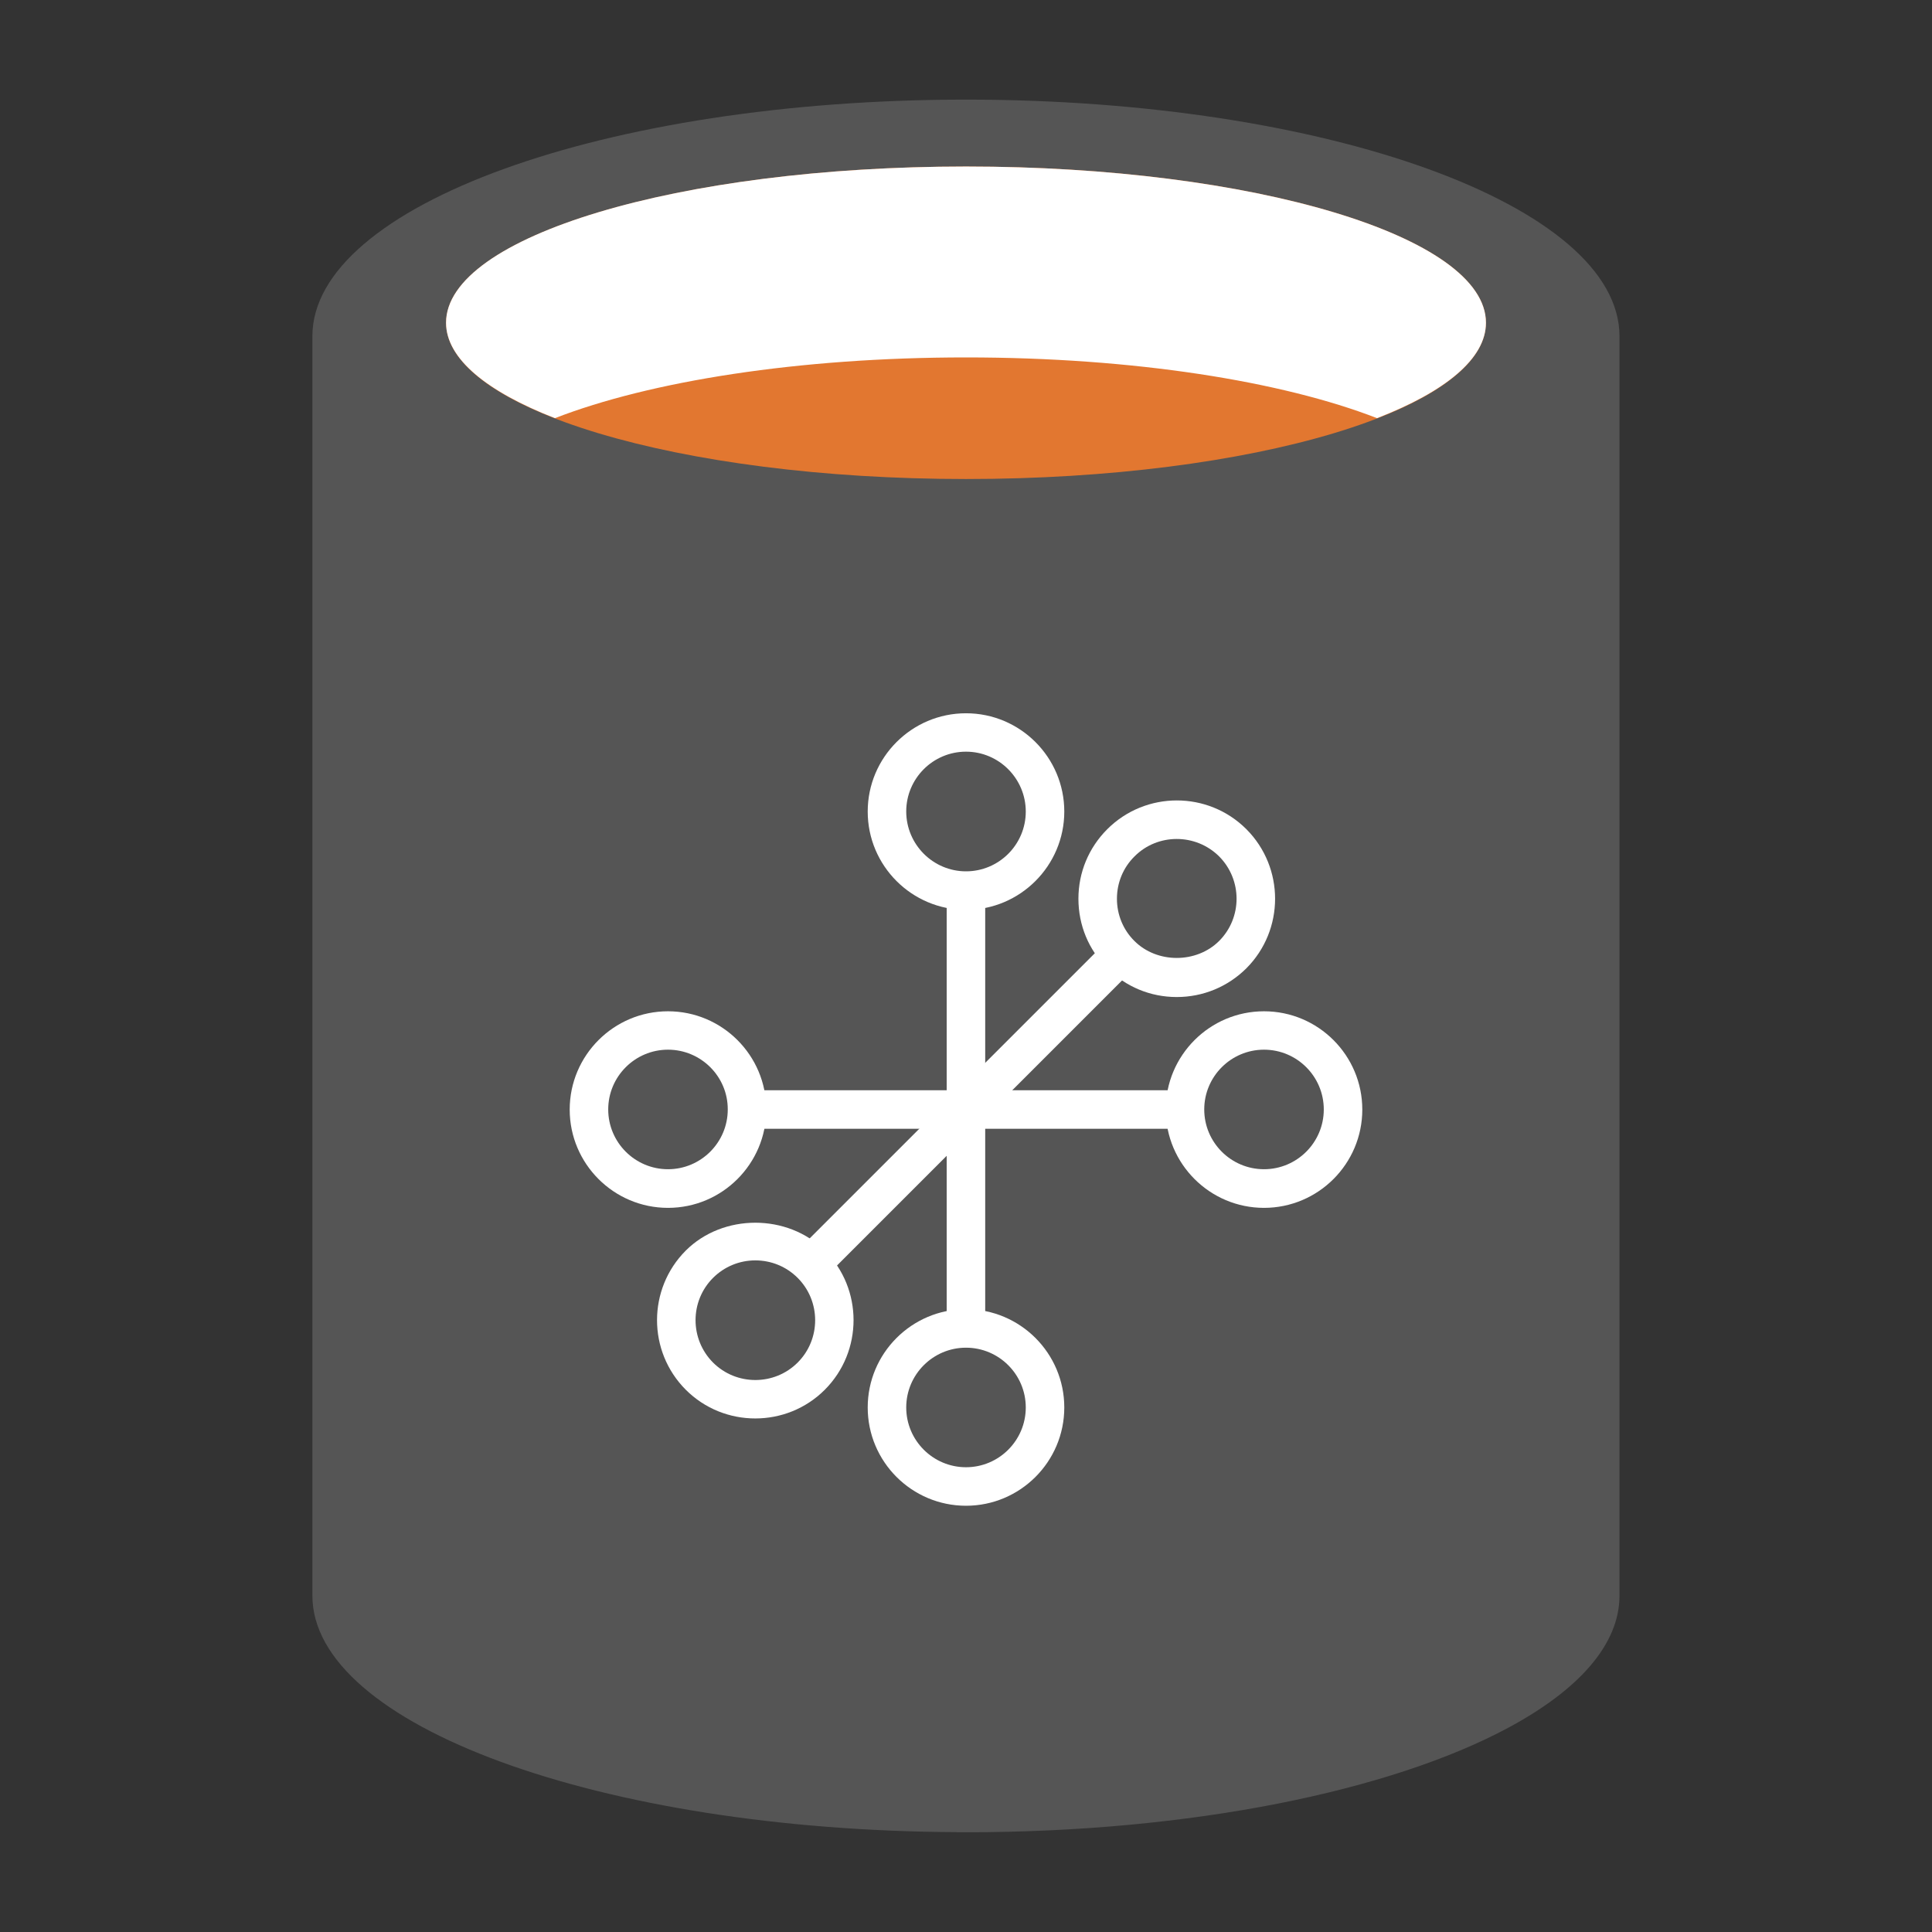 <?xml version="1.0" encoding="iso-8859-1"?>
<!-- Generator: Adobe Illustrator 24.1.1, SVG Export Plug-In . SVG Version: 6.00 Build 0)  -->
<svg version="1.1" xmlns="http://www.w3.org/2000/svg" xmlns:xlink="http://www.w3.org/1999/xlink" x="0px" y="0px"
	 viewBox="0 0 16 16" style="enable-background:new 0 0 16 16;" xml:space="preserve">
<rect x="0" y="0" width="16" height="16" fill="#333333" stroke="none"/>
<g id="dm-sql-database-grey">
	<g>
		<path style="fill:#555555;" d="M8,0.825c-2.989,0-5.413,0.878-5.413,1.96v10.429c0,1.074,2.384,1.945,5.339,1.959v0.001v0h0.059
			c0.005,0,0.01,0,0.015,0v0h0c1.868,0,3.516-0.343,4.488-0.864c0.584-0.313,0.924-0.69,0.924-1.096V2.786
			C13.413,1.703,10.989,0.825,8,0.825z"/>
		<path style="fill:#E27730;" d="M12.306,2.673c0,0.715-1.928,1.294-4.306,1.294S3.694,3.387,3.694,2.673
			c0-0.714,1.928-1.294,4.307-1.294S12.306,1.958,12.306,2.673"/>
		<path style="fill:#FFFFFF;" d="M11.404,3.463c0.564-0.219,0.902-0.492,0.902-0.79c0-0.715-1.928-1.294-4.306-1.294
			c-2.378,0-4.306,0.579-4.306,1.294c0,0.297,0.339,0.571,0.902,0.79C5.384,3.157,6.614,2.96,8,2.96
			C9.387,2.96,10.616,3.157,11.404,3.463"/>
		<g>
			<path style="fill:#FFFFFF;" d="M8,7.535c-0.449,0-0.814-0.365-0.814-0.814c0-0.449,0.365-0.814,0.814-0.814
				c0.449,0,0.814,0.365,0.814,0.814C8.814,7.169,8.449,7.535,8,7.535z M8,6.225c-0.273,0-0.495,0.222-0.495,0.495
				S7.727,7.216,8,7.216c0.273,0,0.495-0.222,0.495-0.495S8.273,6.225,8,6.225z"/>
			<path style="fill:#FFFFFF;" d="M8,12.47c-0.449,0-0.814-0.365-0.814-0.814S7.551,10.842,8,10.842
				c0.449,0,0.814,0.365,0.814,0.814S8.449,12.47,8,12.47z M8,11.161c-0.273,0-0.495,0.222-0.495,0.495
				c0,0.273,0.222,0.495,0.495,0.495c0.273,0,0.495-0.222,0.495-0.495C8.495,11.383,8.273,11.161,8,11.161z"/>
			<path style="fill:#FFFFFF;" d="M10.468,10.003c-0.449,0-0.814-0.365-0.814-0.814s0.365-0.814,0.814-0.814
				s0.814,0.365,0.814,0.814S10.917,10.003,10.468,10.003z M10.468,8.693c-0.273,0-0.495,0.222-0.495,0.495
				c0,0.273,0.222,0.495,0.495,0.495s0.495-0.222,0.495-0.495C10.963,8.915,10.741,8.693,10.468,8.693z"/>
			<path style="fill:#FFFFFF;" d="M5.532,10.003c-0.449,0-0.814-0.365-0.814-0.814s0.365-0.814,0.814-0.814s0.814,0.365,0.814,0.814
				S5.981,10.003,5.532,10.003z M5.532,8.693c-0.273,0-0.495,0.222-0.495,0.495c0,0.273,0.222,0.495,0.495,0.495
				c0.273,0,0.495-0.222,0.495-0.495C6.028,8.915,5.805,8.693,5.532,8.693z"/>
			<path style="fill:#FFFFFF;" d="M9.745,8.257c-0.218,0-0.422-0.085-0.576-0.239C9.015,7.865,8.931,7.661,8.931,7.443
				c0-0.218,0.085-0.422,0.239-0.576c0.317-0.317,0.834-0.318,1.152,0c0.317,0.318,0.317,0.834,0,1.152l0,0
				C10.167,8.173,9.962,8.257,9.745,8.257z M9.745,6.948c-0.127,0-0.254,0.048-0.35,0.145C9.301,7.186,9.25,7.311,9.25,7.443
				c0,0.132,0.051,0.257,0.145,0.35c0.187,0.187,0.513,0.187,0.701,0c0.193-0.193,0.193-0.507,0-0.701
				C9.999,6.996,9.872,6.948,9.745,6.948z"/>
			<path style="fill:#FFFFFF;" d="M6.255,11.747c-0.209,0-0.417-0.079-0.576-0.238c-0.317-0.318-0.317-0.834,0-1.152
				c0.308-0.308,0.844-0.308,1.152,0c0.317,0.317,0.317,0.834,0,1.152l0,0C6.672,11.668,6.464,11.747,6.255,11.747z M6.255,10.438
				c-0.132,0-0.257,0.052-0.35,0.145c-0.193,0.193-0.193,0.507,0,0.701c0.193,0.193,0.508,0.193,0.701,0
				c0.193-0.193,0.193-0.508,0-0.701C6.512,10.489,6.387,10.438,6.255,10.438z"/>
			<rect x="7.84" y="7.372" style="fill:#FFFFFF;" width="0.319" height="3.629"/>
			<rect x="6.187" y="9.029" style="fill:#FFFFFF;" width="3.626" height="0.319"/>
			
				<rect x="6.187" y="9.029" transform="matrix(0.707 -0.707 0.707 0.707 -4.154 8.348)" style="fill:#FFFFFF;" width="3.626" height="0.319"/>
		</g>
	</g>
</g>
<g id="Layer_1">
</g>
</svg>
